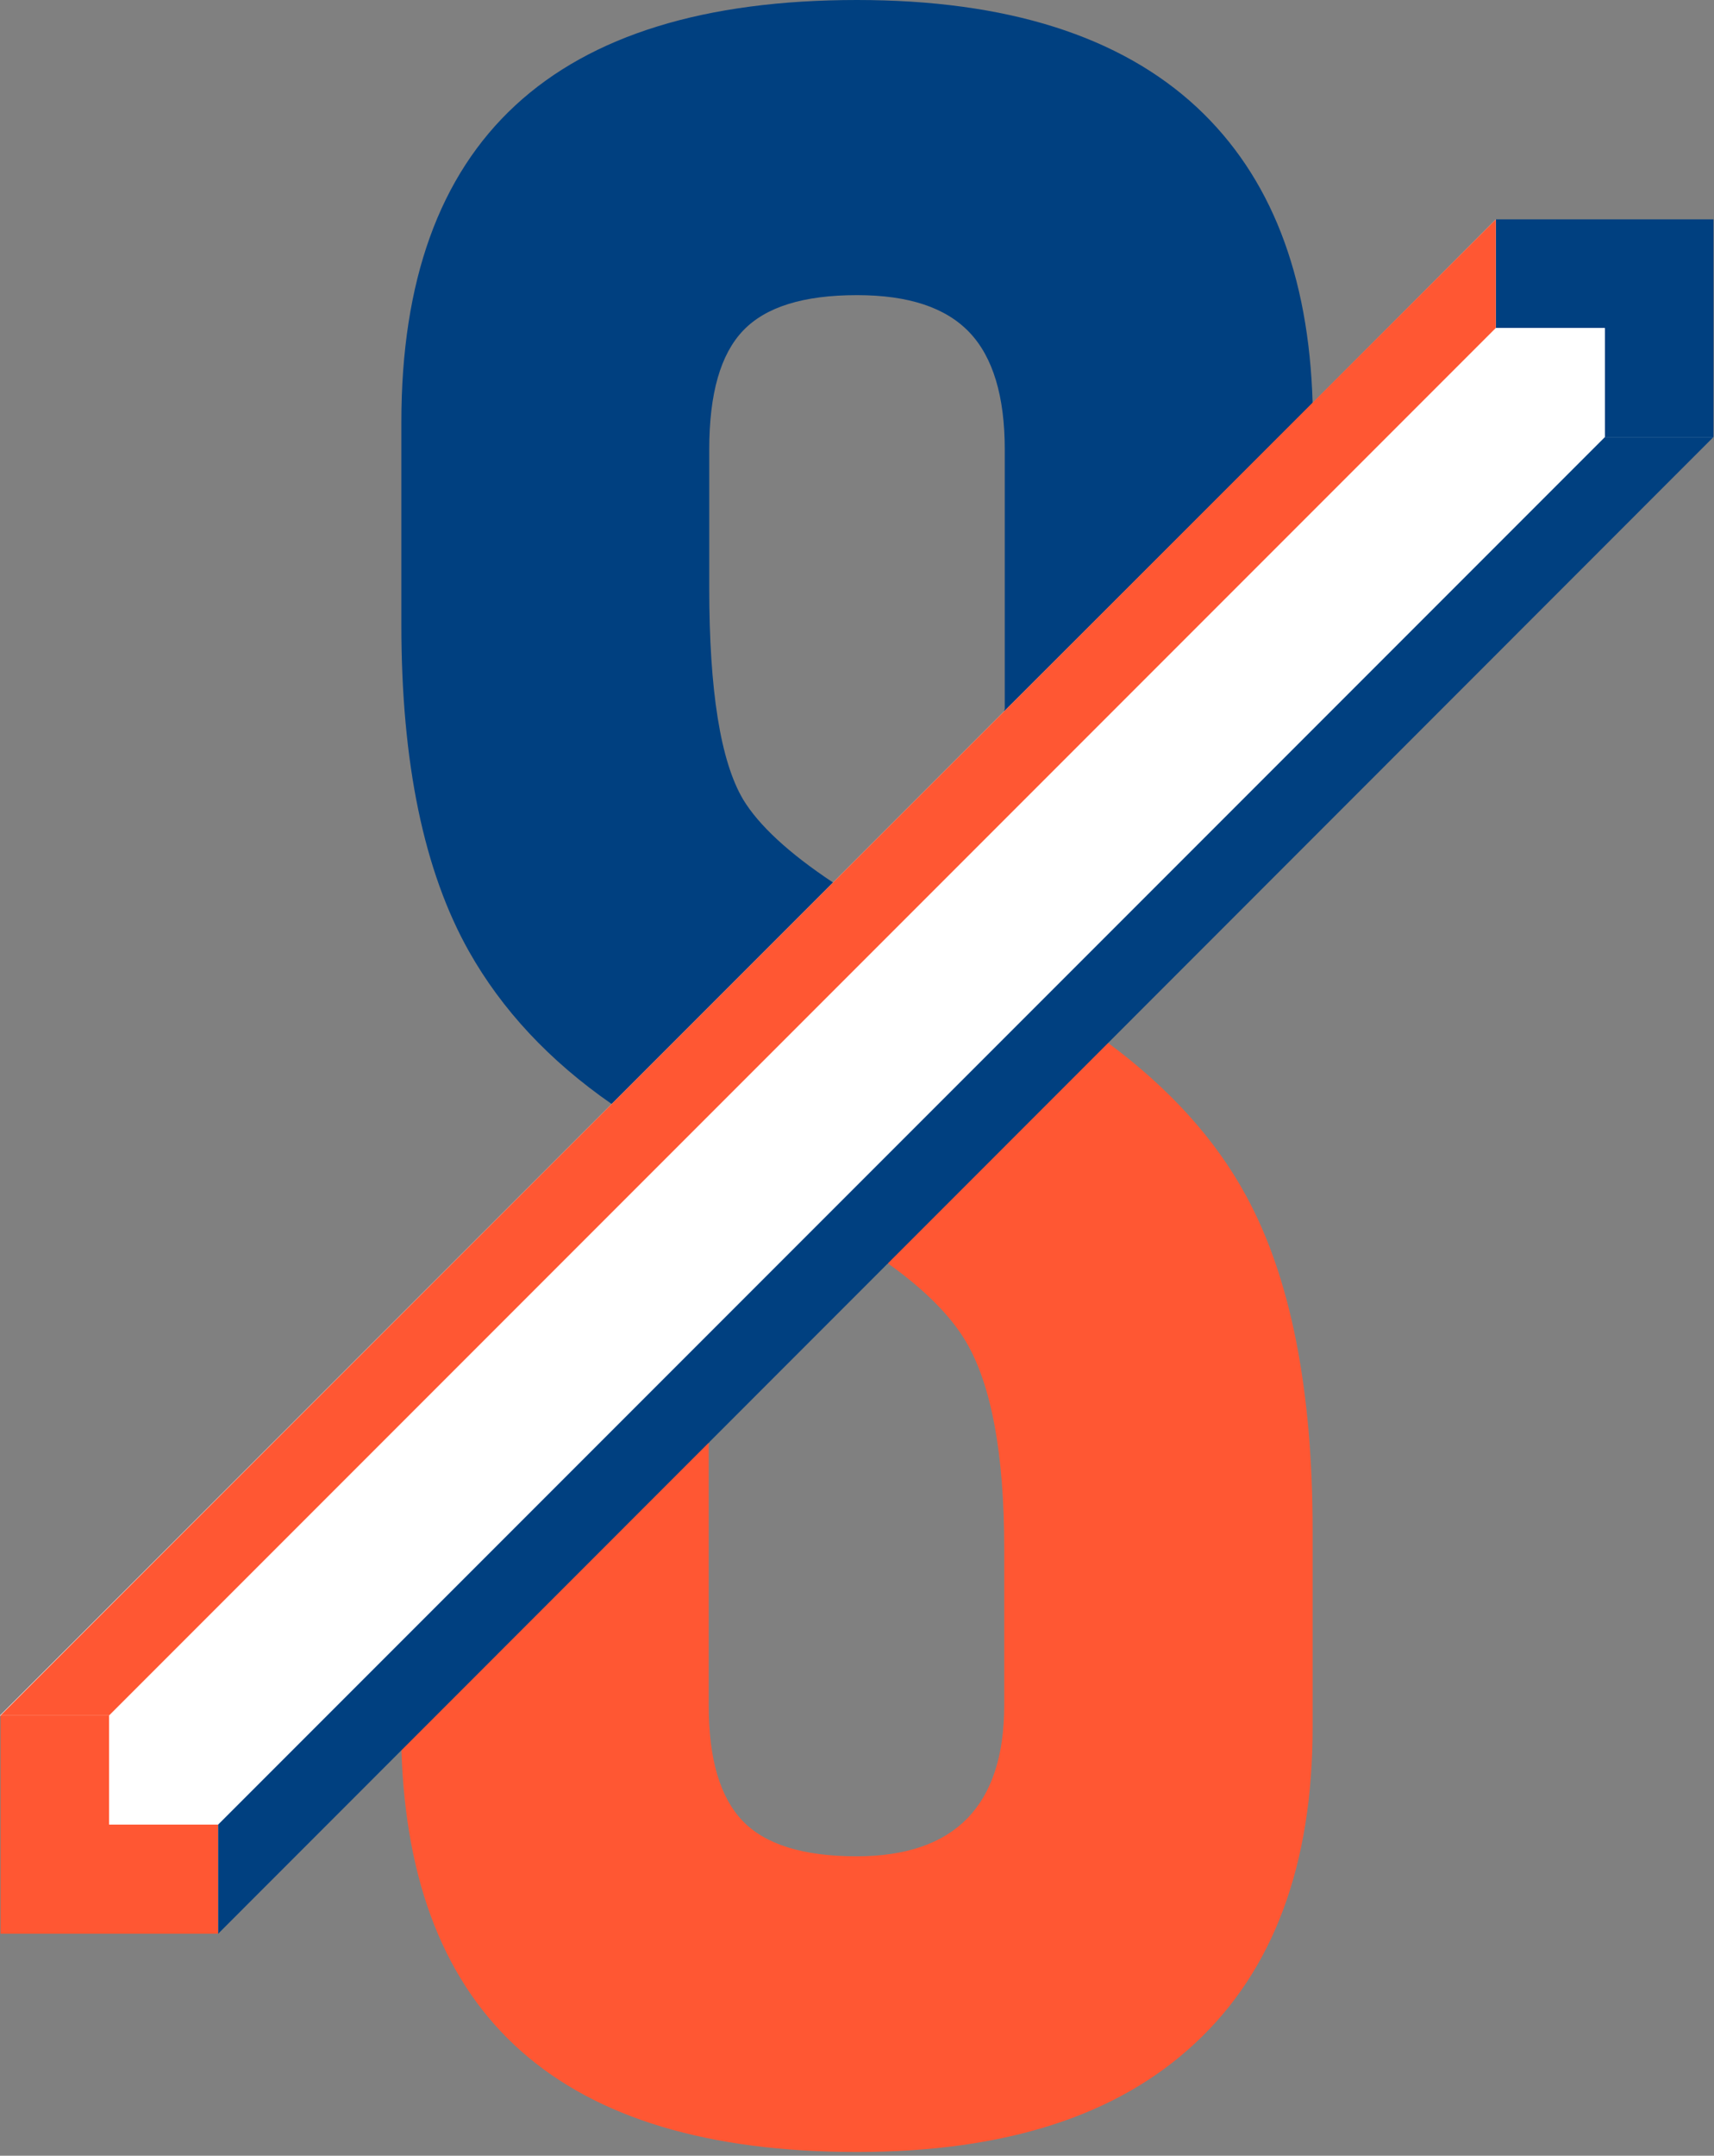 <svg width="319" height="401" viewBox="0 0 319 401" fill="none" xmlns="http://www.w3.org/2000/svg">
<rect x="0" y="0" width="319" height="401" fill="#808080" stroke="none"/>
<path d="M74.7 257.8V321.4C74.7 322.8 74.7 324.1 74.8 325.5L132 268.3V257.8H74.7ZM244.2 74.9L186.9 132.1V142.6L244.2 134V78.4C244.3 77.2 244.3 76.1 244.2 74.9ZM168.1 171.8C163.2 169.2 158.8 166.6 155.1 164.1L113.9 205.3C118.4 208.5 123.3 211.4 128.6 214.2L149.8 225.7C155.7 228.8 160.9 232 165.2 235.1L206.2 194.1C201.1 190.3 195.5 186.8 189.3 183.4L168.1 171.8Z" fill="#004080"/>
<path d="M187 132.2V83.6C187 73.7 184.8 66.4 180.4 61.8C176 57.2 169.1 54.9 159.5 54.9C149.5 54.9 142.5 57.1 138.3 61.5C134.1 65.9 132 73.2 132 83.6V109.4C132 128.5 134.1 141.6 138.3 148.7C141.2 153.5 146.8 158.7 155.1 164.2L113.9 205.4C102.2 197.3 93.4 187.8 87.3 177C78.9 162.1 74.7 141.9 74.7 116.3V78.5C74.7 26.1 103 0 159.5 0C187.4 0 208.5 6.7 222.8 20C236.5 32.8 243.6 51.1 244.3 75L187 132.2Z" fill="#004080"/>
<path d="M244.3 284.7V321.3C244.3 346.9 237 366.5 222.5 380C208 393.6 187 400.3 159.5 400.3C104.4 400.3 76.2 375.3 74.7 325.3L131.9 268.1V317.2C131.9 327.2 134 334.3 138.2 338.7C142.4 343.1 149.5 345.3 159.4 345.3C177.7 345.3 186.9 335.9 186.9 317.2V288C186.9 270.4 184.5 257.6 179.8 249.6C176.9 244.7 172 239.8 165.1 234.9L206.1 193.9C217.6 202.4 226.2 211.9 231.9 222.4C240.2 237.6 244.3 258.4 244.3 284.7Z" fill="#FF5733"/>
<path d="M278.4 40.8L244.3 75L187 132.2L155.1 164.1L113.9 205.3L0 319.1L40.5 359.6L318.9 81.2L278.4 40.8Z" fill="white"/>
<path d="M318.9 40.8V81.3H298.7V61H278.4V40.8H318.9Z" fill="#004080"/>
<path d="M40.6 339.4V359.7H0.1V319.1H20.3V339.4H40.6Z" fill="#FF5733"/>
<path d="M20.3 319.1L278.4 61V40.8L0.1 319.1H20.3Z" fill="#FF5733"/>
<path d="M298.7 81.3L40.6 339.4V359.7L318.9 81.3H298.7Z" fill="#004080"/>
</svg>
